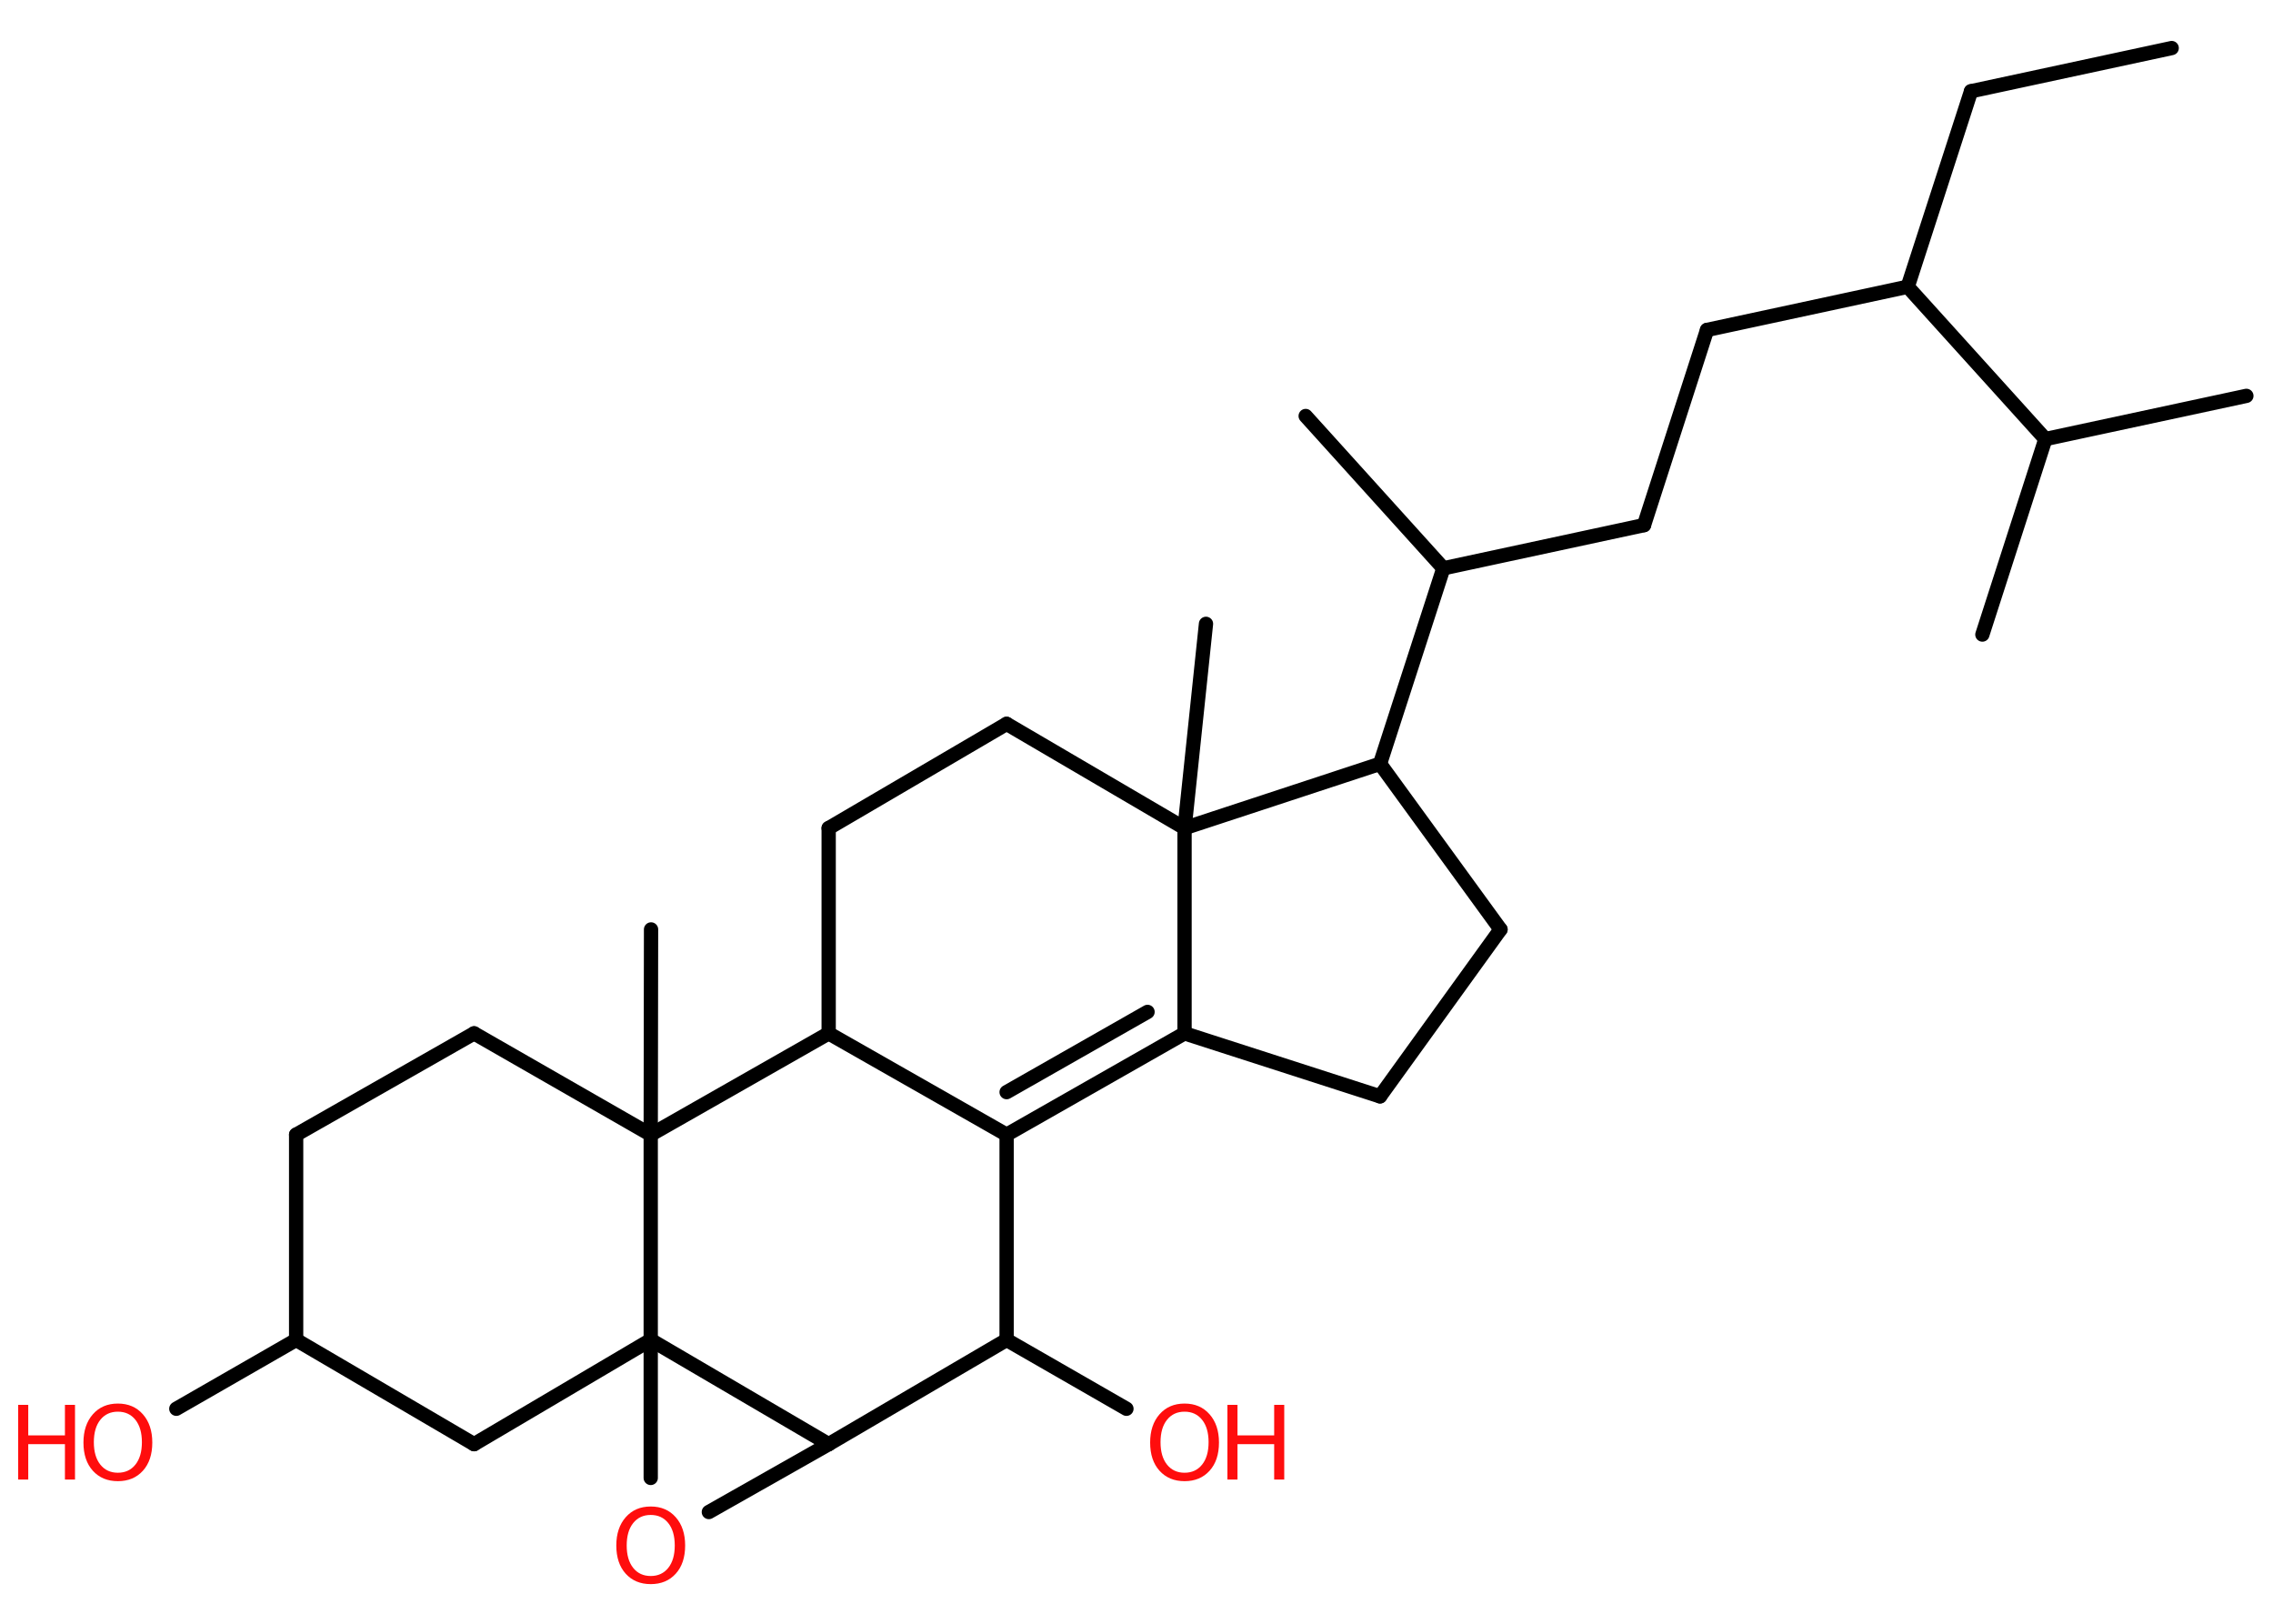 <?xml version='1.0' encoding='UTF-8'?>
<!DOCTYPE svg PUBLIC "-//W3C//DTD SVG 1.1//EN" "http://www.w3.org/Graphics/SVG/1.1/DTD/svg11.dtd">
<svg version='1.2' xmlns='http://www.w3.org/2000/svg' xmlns:xlink='http://www.w3.org/1999/xlink' width='70.0mm' height='50.0mm' viewBox='0 0 70.0 50.0'>
  <desc>Generated by the Chemistry Development Kit (http://github.com/cdk)</desc>
  <g stroke-linecap='round' stroke-linejoin='round' stroke='#000000' stroke-width='.44' fill='#FF0D0D'>
    <rect x='.0' y='.0' width='70.0' height='50.0' fill='#FFFFFF' stroke='none'/>
    <g id='mol1' class='mol'>
      <line id='mol1bnd1' class='bond' x1='66.88' y1='1.48' x2='60.7' y2='2.81'/>
      <line id='mol1bnd2' class='bond' x1='60.7' y1='2.81' x2='58.75' y2='8.83'/>
      <line id='mol1bnd3' class='bond' x1='58.75' y1='8.83' x2='52.57' y2='10.16'/>
      <line id='mol1bnd4' class='bond' x1='52.57' y1='10.16' x2='50.63' y2='16.17'/>
      <line id='mol1bnd5' class='bond' x1='50.63' y1='16.17' x2='44.45' y2='17.5'/>
      <line id='mol1bnd6' class='bond' x1='44.45' y1='17.5' x2='40.21' y2='12.81'/>
      <line id='mol1bnd7' class='bond' x1='44.45' y1='17.5' x2='42.5' y2='23.52'/>
      <line id='mol1bnd8' class='bond' x1='42.5' y1='23.52' x2='46.21' y2='28.62'/>
      <line id='mol1bnd9' class='bond' x1='46.21' y1='28.62' x2='42.5' y2='33.76'/>
      <line id='mol1bnd10' class='bond' x1='42.5' y1='33.76' x2='36.48' y2='31.82'/>
      <g id='mol1bnd11' class='bond'>
        <line x1='31.0' y1='34.94' x2='36.48' y2='31.82'/>
        <line x1='31.0' y1='33.63' x2='35.34' y2='31.16'/>
      </g>
      <line id='mol1bnd12' class='bond' x1='31.0' y1='34.94' x2='31.0' y2='41.26'/>
      <line id='mol1bnd13' class='bond' x1='31.0' y1='41.26' x2='34.69' y2='43.38'/>
      <line id='mol1bnd14' class='bond' x1='31.0' y1='41.26' x2='25.52' y2='44.47'/>
      <line id='mol1bnd15' class='bond' x1='25.52' y1='44.47' x2='21.83' y2='46.56'/>
      <line id='mol1bnd16' class='bond' x1='20.04' y1='45.51' x2='20.04' y2='41.26'/>
      <line id='mol1bnd17' class='bond' x1='25.52' y1='44.47' x2='20.04' y2='41.26'/>
      <line id='mol1bnd18' class='bond' x1='20.04' y1='41.26' x2='14.6' y2='44.47'/>
      <line id='mol1bnd19' class='bond' x1='14.6' y1='44.47' x2='9.12' y2='41.26'/>
      <line id='mol1bnd20' class='bond' x1='9.12' y1='41.26' x2='5.43' y2='43.38'/>
      <line id='mol1bnd21' class='bond' x1='9.12' y1='41.26' x2='9.12' y2='34.94'/>
      <line id='mol1bnd22' class='bond' x1='9.12' y1='34.94' x2='14.6' y2='31.82'/>
      <line id='mol1bnd23' class='bond' x1='14.6' y1='31.82' x2='20.04' y2='34.94'/>
      <line id='mol1bnd24' class='bond' x1='20.04' y1='41.26' x2='20.04' y2='34.94'/>
      <line id='mol1bnd25' class='bond' x1='20.04' y1='34.94' x2='20.05' y2='28.62'/>
      <line id='mol1bnd26' class='bond' x1='20.04' y1='34.94' x2='25.52' y2='31.82'/>
      <line id='mol1bnd27' class='bond' x1='31.0' y1='34.94' x2='25.52' y2='31.82'/>
      <line id='mol1bnd28' class='bond' x1='25.52' y1='31.82' x2='25.52' y2='25.5'/>
      <line id='mol1bnd29' class='bond' x1='25.52' y1='25.5' x2='31.0' y2='22.29'/>
      <line id='mol1bnd30' class='bond' x1='31.0' y1='22.29' x2='36.48' y2='25.5'/>
      <line id='mol1bnd31' class='bond' x1='36.48' y1='31.82' x2='36.48' y2='25.5'/>
      <line id='mol1bnd32' class='bond' x1='42.5' y1='23.52' x2='36.48' y2='25.5'/>
      <line id='mol1bnd33' class='bond' x1='36.48' y1='25.5' x2='37.14' y2='19.21'/>
      <line id='mol1bnd34' class='bond' x1='58.75' y1='8.83' x2='62.99' y2='13.52'/>
      <line id='mol1bnd35' class='bond' x1='62.99' y1='13.52' x2='69.18' y2='12.19'/>
      <line id='mol1bnd36' class='bond' x1='62.99' y1='13.52' x2='61.05' y2='19.54'/>
      <g id='mol1atm14' class='atom'>
        <path d='M36.48 43.47q-.34 .0 -.54 .25q-.2 .25 -.2 .69q.0 .44 .2 .69q.2 .25 .54 .25q.34 .0 .54 -.25q.2 -.25 .2 -.69q.0 -.44 -.2 -.69q-.2 -.25 -.54 -.25zM36.48 43.22q.48 .0 .77 .33q.29 .33 .29 .87q.0 .55 -.29 .87q-.29 .32 -.77 .32q-.48 .0 -.77 -.32q-.29 -.32 -.29 -.87q.0 -.54 .29 -.87q.29 -.33 .77 -.33z' stroke='none'/>
        <path d='M37.8 43.26h.31v.94h1.13v-.94h.31v2.3h-.31v-1.09h-1.13v1.09h-.31v-2.3z' stroke='none'/>
      </g>
      <path id='mol1atm16' class='atom' d='M20.04 46.65q-.34 .0 -.54 .25q-.2 .25 -.2 .69q.0 .44 .2 .69q.2 .25 .54 .25q.34 .0 .54 -.25q.2 -.25 .2 -.69q.0 -.44 -.2 -.69q-.2 -.25 -.54 -.25zM20.04 46.39q.48 .0 .77 .33q.29 .33 .29 .87q.0 .55 -.29 .87q-.29 .32 -.77 .32q-.48 .0 -.77 -.32q-.29 -.32 -.29 -.87q.0 -.54 .29 -.87q.29 -.33 .77 -.33z' stroke='none'/>
      <g id='mol1atm20' class='atom'>
        <path d='M3.63 43.47q-.34 .0 -.54 .25q-.2 .25 -.2 .69q.0 .44 .2 .69q.2 .25 .54 .25q.34 .0 .54 -.25q.2 -.25 .2 -.69q.0 -.44 -.2 -.69q-.2 -.25 -.54 -.25zM3.63 43.22q.48 .0 .77 .33q.29 .33 .29 .87q.0 .55 -.29 .87q-.29 .32 -.77 .32q-.48 .0 -.77 -.32q-.29 -.32 -.29 -.87q.0 -.54 .29 -.87q.29 -.33 .77 -.33z' stroke='none'/>
        <path d='M.56 43.26h.31v.94h1.13v-.94h.31v2.3h-.31v-1.09h-1.13v1.09h-.31v-2.3z' stroke='none'/>
      </g>
    </g>
  </g>
</svg>
